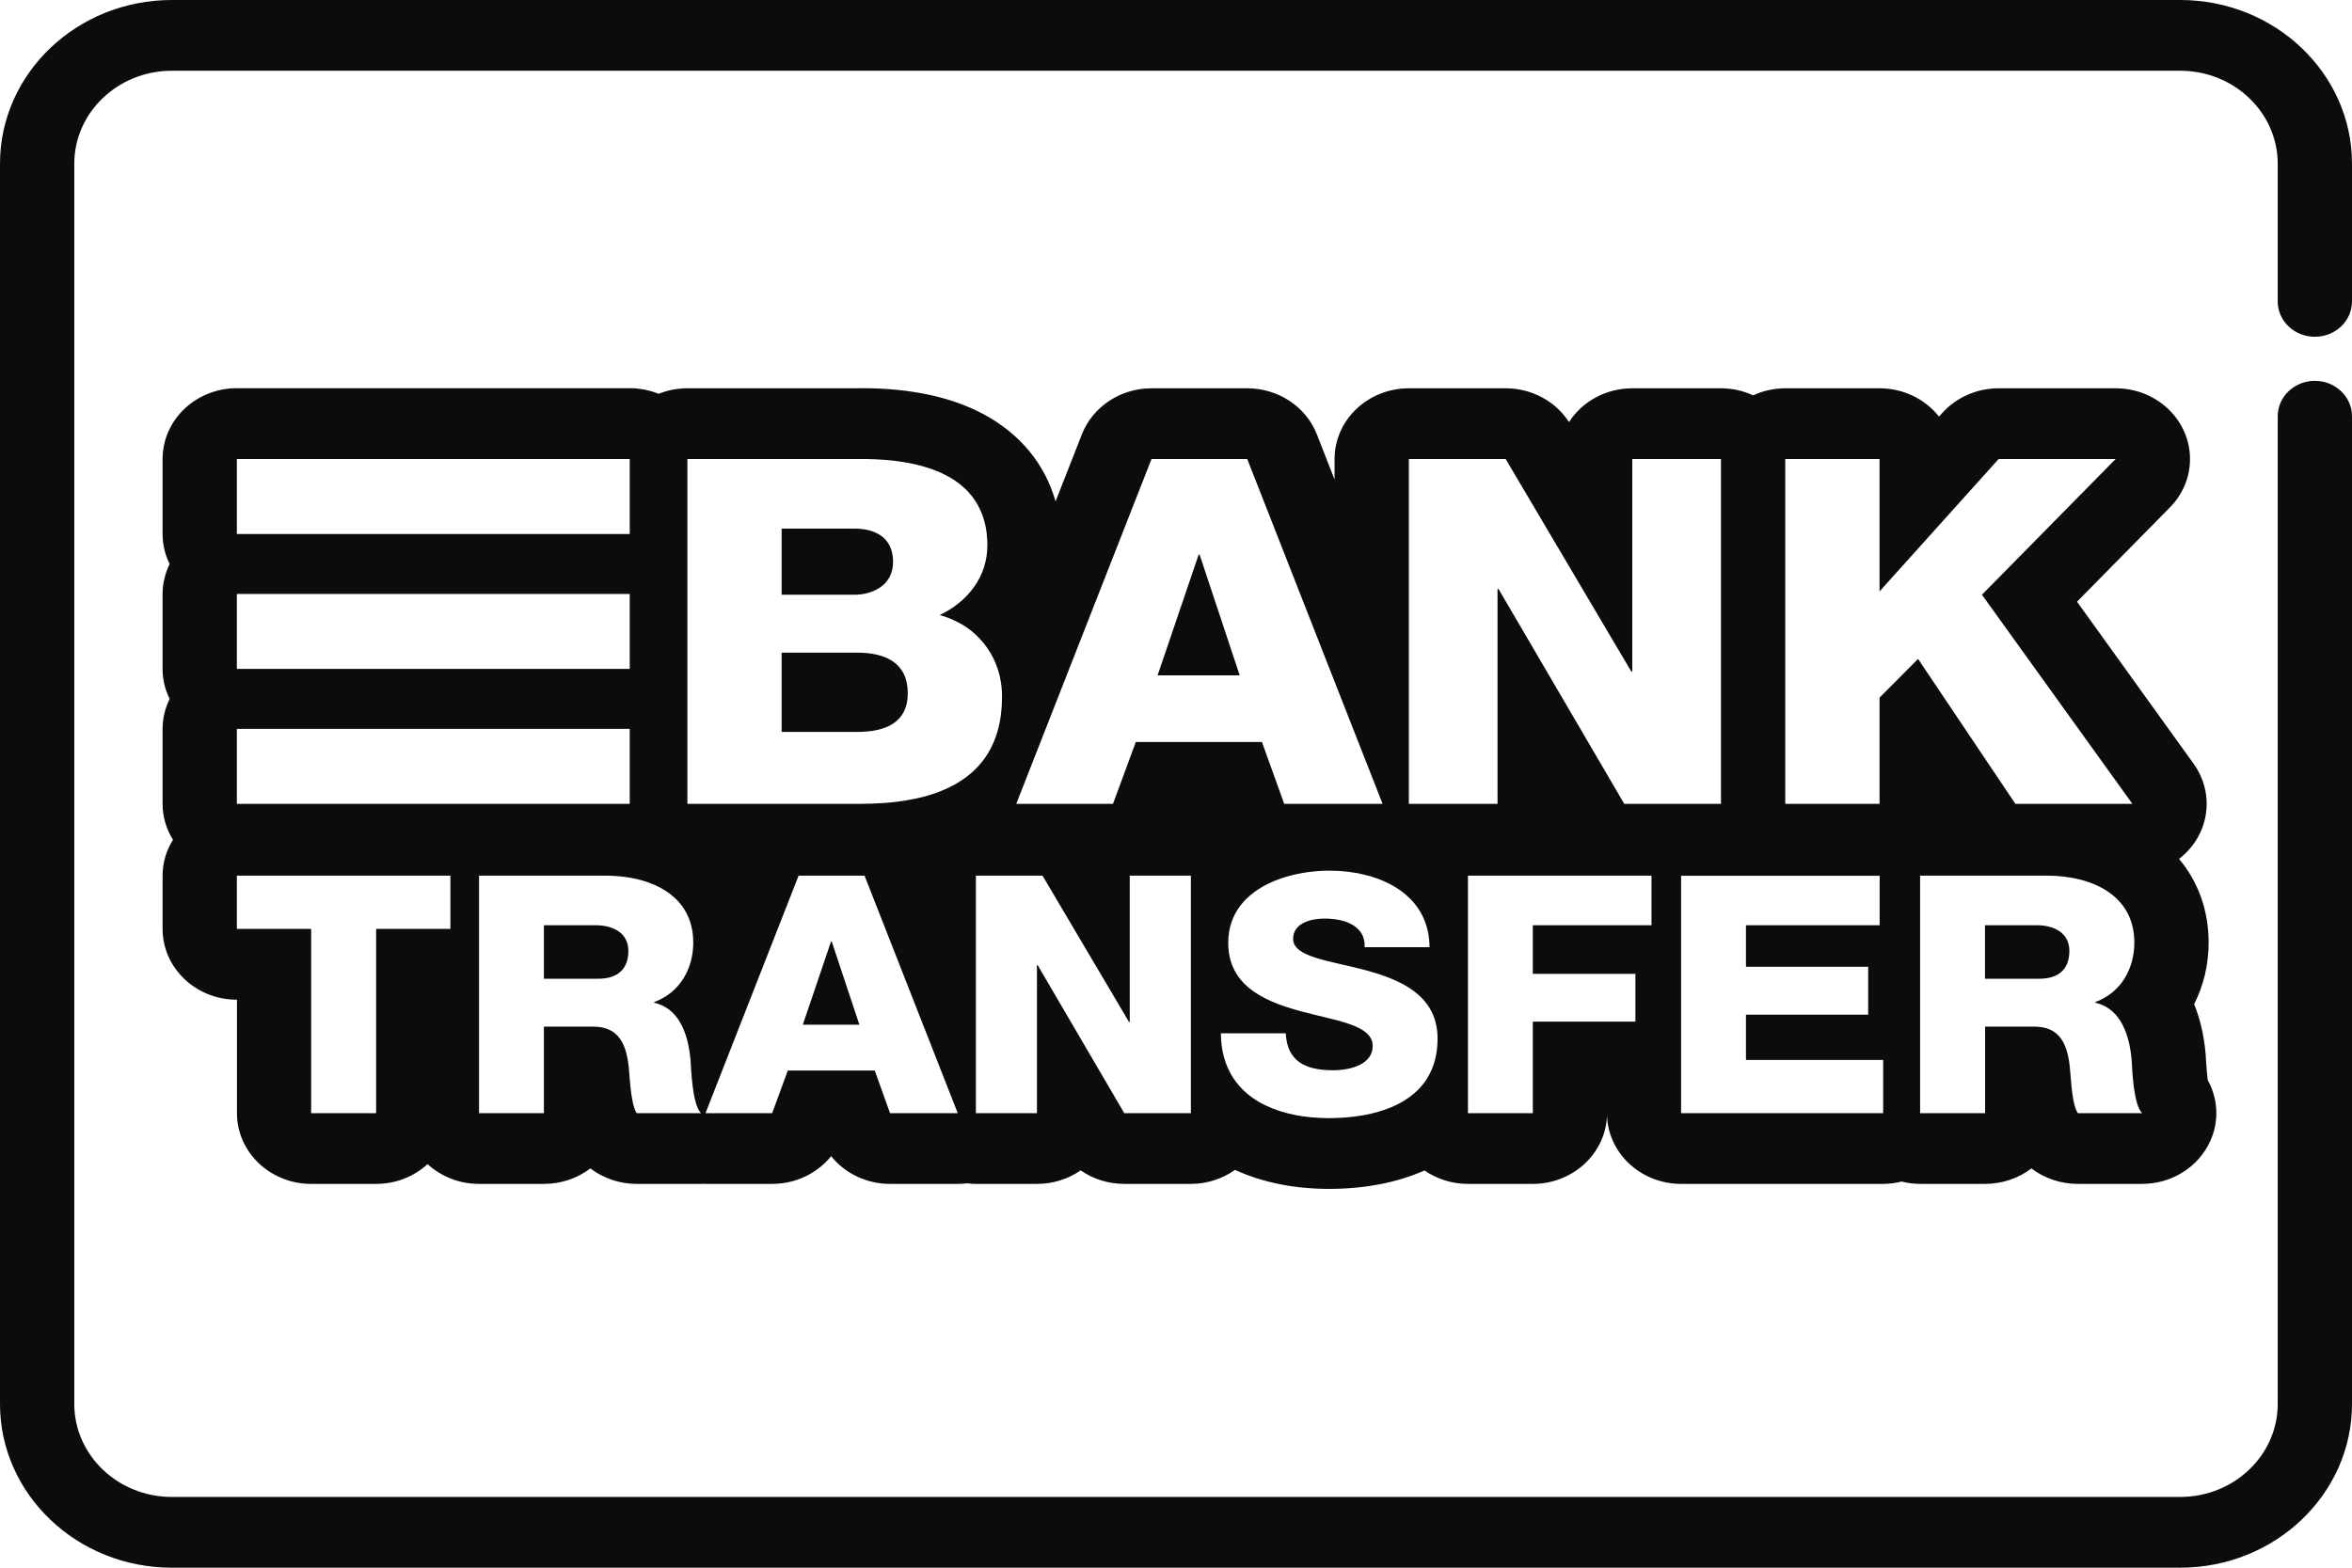 <svg width="24" height="16" viewBox="0 0 24 16" fill="none" xmlns="http://www.w3.org/2000/svg">
<path d="M23.621 3.437C23.83 3.437 24 3.276 24 3.076V1.671C24 0.749 23.214 0 22.247 0H1.753C0.786 4.46784e-05 0 0.749 0 1.671V14.329C0 15.251 0.786 16 1.753 16H22.247C23.214 16 24 15.251 24 14.329V4.248C24 4.049 23.83 3.887 23.621 3.887C23.412 3.887 23.242 4.049 23.242 4.248V14.329C23.242 14.852 22.796 15.278 22.247 15.278H1.753C1.204 15.278 0.758 14.852 0.758 14.329V1.671C0.758 1.148 1.204 0.722 1.753 0.722H22.247C22.796 0.722 23.242 1.148 23.242 1.671V3.076C23.242 3.276 23.412 3.437 23.621 3.437Z" fill="#0D0B0B"/>
<path d="M8.746 6.661H7.976V7.47H8.746V7.47C9.051 7.47 9.263 7.366 9.263 7.075C9.263 6.765 9.036 6.661 8.746 6.661Z" fill="#0D0B0B"/>
<path d="M8.72 5.395H7.976V6.07H8.72C8.886 6.07 9.113 5.986 9.113 5.735C9.113 5.479 8.922 5.395 8.72 5.395Z" fill="#0D0B0B"/>
<path d="M12.241 5.661H12.231L11.812 6.893H12.65L12.241 5.661Z" fill="#0D0B0B"/>
<path d="M6.077 9.443H5.55V9.989H6.106C6.305 9.989 6.412 9.888 6.412 9.705C6.412 9.525 6.262 9.443 6.077 9.443Z" fill="#0D0B0B"/>
<path d="M8.487 9.609H8.48L8.192 10.458H8.769L8.487 9.609Z" fill="#0D0B0B"/>
<path d="M20.782 9.443H20.255V9.989H20.81C21.01 9.989 21.116 9.888 21.116 9.705C21.116 9.525 20.967 9.443 20.782 9.443Z" fill="#0D0B0B"/>
<path d="M22.528 11.024C22.522 10.979 22.516 10.91 22.51 10.816C22.509 10.796 22.508 10.779 22.507 10.765C22.507 10.76 22.506 10.756 22.506 10.751C22.488 10.554 22.446 10.388 22.389 10.249C22.485 10.06 22.537 9.846 22.537 9.62C22.537 9.288 22.428 8.996 22.235 8.766C22.314 8.705 22.381 8.629 22.43 8.54C22.561 8.303 22.543 8.016 22.384 7.795L21.194 6.141L22.135 5.186C22.266 5.056 22.347 4.88 22.347 4.685C22.347 4.286 22.007 3.963 21.589 3.963H21.589H20.394C20.173 3.963 19.963 4.055 19.819 4.215L19.786 4.252C19.647 4.076 19.427 3.963 19.179 3.963H18.218C18.1 3.963 17.989 3.989 17.889 4.035C17.79 3.989 17.679 3.963 17.561 3.963H16.656C16.383 3.963 16.143 4.101 16.01 4.308C15.873 4.094 15.628 3.963 15.364 3.963H14.376C13.958 3.963 13.618 4.286 13.618 4.685V4.894L13.437 4.432C13.326 4.15 13.043 3.963 12.727 3.963H11.75C11.434 3.963 11.151 4.15 11.04 4.432L10.771 5.117C10.663 4.739 10.414 4.432 10.043 4.231C9.715 4.053 9.295 3.962 8.796 3.962H8.796C8.776 3.962 8.756 3.963 8.736 3.963H7.014C6.91 3.963 6.811 3.983 6.721 4.019C6.63 3.983 6.53 3.962 6.426 3.962H2.417C1.998 3.962 1.659 4.286 1.659 4.685V5.45C1.659 5.559 1.685 5.663 1.731 5.756C1.686 5.849 1.659 5.952 1.659 6.062V6.827C1.659 6.936 1.685 7.04 1.731 7.133C1.686 7.226 1.659 7.329 1.659 7.439V8.204C1.659 8.338 1.698 8.463 1.765 8.571C1.698 8.678 1.659 8.803 1.659 8.937V9.48C1.659 9.879 1.998 10.203 2.417 10.203H2.418V11.361C2.418 11.759 2.757 12.083 3.175 12.083H3.838C4.042 12.083 4.227 12.006 4.363 11.881C4.499 12.006 4.684 12.083 4.888 12.083H5.55C5.73 12.083 5.894 12.024 6.024 11.925C6.157 12.026 6.323 12.083 6.497 12.083H7.153C7.162 12.083 7.172 12.082 7.181 12.082C7.187 12.082 7.193 12.083 7.199 12.083H7.879C8.119 12.083 8.34 11.975 8.481 11.8C8.621 11.975 8.842 12.083 9.082 12.083H9.773C9.805 12.083 9.836 12.081 9.867 12.077C9.897 12.081 9.927 12.083 9.958 12.083H10.581C10.748 12.083 10.902 12.032 11.027 11.945C11.154 12.033 11.309 12.083 11.472 12.083H12.152C12.321 12.083 12.476 12.029 12.602 11.94C12.875 12.065 13.199 12.134 13.562 12.134C13.927 12.134 14.258 12.069 14.536 11.946C14.661 12.032 14.813 12.083 14.979 12.083H15.641C16.051 12.083 16.384 11.772 16.398 11.385C16.411 11.772 16.744 12.083 17.154 12.083H19.216C19.281 12.083 19.344 12.074 19.404 12.059C19.465 12.074 19.528 12.083 19.593 12.083H20.255C20.434 12.083 20.599 12.024 20.729 11.925C20.861 12.026 21.028 12.083 21.202 12.083H21.858C22.161 12.083 22.436 11.91 22.555 11.643C22.646 11.441 22.633 11.213 22.528 11.024ZM2.417 5.339V4.685H6.256H6.426V5.45H2.417V5.339ZM2.417 6.716V6.172V6.062H6.426V6.827H2.417V6.716ZM2.417 7.549V7.439H6.426V8.204H6.256H2.417V7.549ZM4.596 9.48H4.13H3.838V11.361H3.175V9.48H2.417V8.937H4.13H4.596V9.48ZM6.497 11.361V11.361C6.478 11.333 6.464 11.287 6.454 11.236C6.454 11.236 6.454 11.235 6.454 11.235C6.436 11.148 6.429 11.046 6.424 10.992C6.424 10.985 6.423 10.979 6.423 10.974C6.405 10.729 6.362 10.478 6.052 10.478H5.55V11.361H4.888V10.147V8.937H5.354H6.184C6.212 8.937 6.24 8.938 6.268 8.94C6.287 8.941 6.305 8.943 6.324 8.944C6.333 8.945 6.342 8.946 6.351 8.947C6.374 8.949 6.396 8.953 6.418 8.956C6.423 8.957 6.428 8.958 6.432 8.958C6.782 9.02 7.074 9.222 7.074 9.62C7.074 9.799 7.012 9.973 6.886 10.095L6.886 10.096C6.885 10.096 6.885 10.096 6.885 10.097C6.872 10.109 6.859 10.121 6.845 10.132C6.84 10.135 6.835 10.139 6.831 10.142C6.82 10.15 6.81 10.158 6.799 10.165C6.793 10.169 6.788 10.172 6.782 10.176C6.77 10.182 6.759 10.189 6.747 10.195C6.741 10.198 6.736 10.201 6.73 10.204C6.713 10.212 6.695 10.22 6.675 10.227V10.234C6.691 10.237 6.705 10.242 6.719 10.246C6.723 10.248 6.728 10.25 6.732 10.252C6.742 10.255 6.751 10.259 6.76 10.263C6.764 10.265 6.769 10.268 6.773 10.27C6.783 10.275 6.793 10.281 6.803 10.287C6.805 10.289 6.807 10.29 6.809 10.291L6.809 10.291C6.974 10.402 7.028 10.627 7.046 10.814C7.053 10.916 7.064 11.272 7.153 11.361H6.497ZM9.2 11.361H9.082L8.926 10.926H8.039L7.906 11.288L7.879 11.361H7.199L8.149 8.937H8.822L9.773 11.361H9.2ZM9.627 8.063C9.627 8.063 9.627 8.063 9.627 8.063C9.568 8.088 9.507 8.109 9.442 8.127C9.441 8.127 9.44 8.128 9.439 8.128C9.375 8.145 9.309 8.159 9.24 8.17C9.238 8.171 9.236 8.171 9.233 8.171C9.2 8.177 9.166 8.181 9.132 8.185C9.128 8.186 9.125 8.186 9.122 8.186C9.09 8.19 9.057 8.193 9.024 8.195C9.021 8.195 9.018 8.196 9.015 8.196C8.981 8.198 8.947 8.2 8.913 8.201C8.906 8.202 8.899 8.202 8.892 8.202C8.857 8.203 8.823 8.204 8.788 8.204H7.183H7.014V4.685H7.183H8.741C8.759 4.685 8.777 4.685 8.795 4.685C8.797 4.685 8.797 4.685 8.798 4.685C8.806 4.685 8.815 4.685 8.823 4.685C8.834 4.685 8.846 4.685 8.858 4.685C8.866 4.686 8.874 4.686 8.883 4.686C8.894 4.686 8.905 4.687 8.917 4.687C8.925 4.687 8.934 4.688 8.943 4.688C8.954 4.689 8.965 4.689 8.976 4.69C8.985 4.69 8.993 4.691 9.002 4.692C9.013 4.692 9.024 4.693 9.035 4.694C9.044 4.695 9.052 4.696 9.061 4.696C9.072 4.697 9.083 4.698 9.094 4.699C9.103 4.7 9.111 4.701 9.12 4.702C9.131 4.704 9.142 4.705 9.152 4.706C9.161 4.707 9.17 4.709 9.178 4.71C9.189 4.711 9.199 4.713 9.21 4.715C9.219 4.716 9.227 4.717 9.236 4.719C9.246 4.721 9.257 4.722 9.267 4.724C9.276 4.726 9.284 4.728 9.293 4.729C9.303 4.731 9.313 4.734 9.323 4.736C9.332 4.738 9.34 4.739 9.348 4.741C9.358 4.744 9.368 4.746 9.378 4.749C9.387 4.751 9.395 4.753 9.403 4.755C9.413 4.758 9.423 4.761 9.432 4.764C9.441 4.766 9.449 4.768 9.457 4.771C9.466 4.774 9.476 4.777 9.485 4.78C9.493 4.783 9.501 4.786 9.509 4.788C9.518 4.792 9.527 4.795 9.537 4.799C9.544 4.802 9.552 4.805 9.56 4.808C9.569 4.811 9.578 4.815 9.587 4.819C9.594 4.822 9.602 4.826 9.609 4.829C9.618 4.833 9.626 4.837 9.635 4.842C9.642 4.845 9.649 4.849 9.657 4.853C9.665 4.857 9.673 4.862 9.681 4.866C9.688 4.87 9.695 4.874 9.702 4.878C9.71 4.883 9.718 4.888 9.726 4.893C9.733 4.897 9.74 4.902 9.746 4.906C9.754 4.911 9.761 4.917 9.769 4.922C9.775 4.927 9.781 4.931 9.788 4.936C9.795 4.942 9.802 4.947 9.809 4.953C9.815 4.958 9.821 4.963 9.827 4.969C9.834 4.975 9.841 4.981 9.847 4.987C9.853 4.992 9.858 4.998 9.864 5.003C9.87 5.01 9.877 5.017 9.883 5.023C9.888 5.029 9.893 5.035 9.898 5.041C9.904 5.048 9.91 5.055 9.916 5.062C9.921 5.068 9.926 5.074 9.93 5.081C9.936 5.088 9.941 5.096 9.946 5.104C9.951 5.11 9.955 5.117 9.959 5.123C9.964 5.131 9.969 5.139 9.974 5.148C9.978 5.155 9.982 5.161 9.985 5.169C9.99 5.177 9.994 5.186 9.998 5.195C10.002 5.202 10.005 5.209 10.008 5.217C10.012 5.226 10.016 5.235 10.02 5.245C10.023 5.252 10.025 5.26 10.028 5.268C10.032 5.277 10.034 5.288 10.038 5.298C10.04 5.306 10.043 5.313 10.045 5.322C10.048 5.332 10.05 5.343 10.053 5.354C10.054 5.362 10.056 5.37 10.058 5.378C10.06 5.39 10.062 5.402 10.064 5.414C10.065 5.422 10.066 5.43 10.068 5.438C10.069 5.452 10.07 5.466 10.071 5.481C10.072 5.487 10.073 5.494 10.073 5.501C10.075 5.523 10.075 5.545 10.075 5.567C10.075 5.883 9.879 6.139 9.589 6.277C9.618 6.285 9.646 6.295 9.674 6.305C9.682 6.308 9.689 6.311 9.697 6.314C9.717 6.323 9.737 6.332 9.756 6.341C9.763 6.344 9.77 6.348 9.777 6.352C9.801 6.364 9.825 6.378 9.847 6.392C9.848 6.393 9.849 6.393 9.849 6.394C9.874 6.41 9.898 6.428 9.921 6.446C9.922 6.448 9.924 6.449 9.926 6.451C9.946 6.468 9.966 6.486 9.984 6.505C9.987 6.507 9.989 6.509 9.991 6.512C10.052 6.575 10.102 6.647 10.14 6.726C10.14 6.726 10.14 6.726 10.14 6.726C10.195 6.841 10.225 6.971 10.225 7.11C10.225 7.616 9.989 7.91 9.627 8.063ZM12.152 11.361H11.926H11.472L10.588 9.85H10.581V11.361H10.531H9.958V9.77V8.937H10.638L11.521 10.431H11.528V8.937H11.965H12.152V11.361ZM11.59 7.573L11.357 8.204H10.632H10.37L11.75 4.685H12.727L13.618 6.956L14.108 8.204H13.126H13.104L12.877 7.573H11.59ZM13.991 11.366C13.991 11.366 13.99 11.367 13.989 11.367C13.963 11.373 13.936 11.378 13.909 11.383C13.908 11.383 13.906 11.383 13.905 11.383C13.852 11.393 13.798 11.399 13.743 11.404C13.739 11.404 13.736 11.405 13.732 11.405C13.706 11.407 13.68 11.409 13.654 11.409C13.65 11.41 13.646 11.41 13.641 11.41C13.615 11.411 13.588 11.412 13.562 11.412C13.535 11.412 13.508 11.411 13.482 11.41C13.476 11.41 13.471 11.409 13.466 11.409C13.441 11.408 13.415 11.406 13.39 11.404C13.385 11.404 13.381 11.403 13.377 11.403C13.352 11.4 13.327 11.398 13.303 11.394C13.301 11.394 13.3 11.394 13.298 11.394C13.273 11.39 13.247 11.386 13.222 11.381C13.218 11.38 13.214 11.379 13.21 11.378C13.185 11.373 13.16 11.368 13.136 11.362C13.134 11.361 13.132 11.361 13.13 11.36C13.106 11.354 13.083 11.347 13.06 11.34C13.058 11.339 13.056 11.339 13.055 11.338C13.031 11.33 13.008 11.322 12.986 11.313C12.982 11.312 12.979 11.31 12.976 11.309C12.954 11.3 12.931 11.29 12.91 11.28C12.91 11.28 12.909 11.28 12.909 11.28C12.641 11.148 12.46 10.913 12.458 10.546H12.909H13.12C13.134 10.831 13.319 10.923 13.601 10.923C13.8 10.923 14.007 10.855 14.007 10.675C14.007 10.461 13.643 10.42 13.277 10.322C13.248 10.314 13.219 10.306 13.191 10.297C13.185 10.296 13.18 10.294 13.174 10.292C13.082 10.264 12.992 10.231 12.91 10.189C12.91 10.189 12.91 10.189 12.91 10.189C12.695 10.08 12.533 9.913 12.533 9.623C12.533 9.314 12.723 9.116 12.976 9.003C12.978 9.002 12.981 9.001 12.983 9C13.005 8.99 13.027 8.982 13.05 8.973C13.053 8.972 13.056 8.971 13.059 8.97C13.082 8.962 13.105 8.954 13.129 8.947C13.131 8.947 13.133 8.946 13.136 8.945C13.276 8.905 13.426 8.886 13.569 8.886C13.687 8.886 13.805 8.899 13.918 8.926H13.918C14.285 9.013 14.584 9.248 14.587 9.667H14.221H13.925C13.935 9.446 13.718 9.375 13.515 9.375C13.373 9.375 13.195 9.423 13.195 9.582C13.195 9.769 13.562 9.803 13.932 9.901C13.956 9.908 13.981 9.915 14.005 9.922C14.006 9.922 14.008 9.923 14.009 9.923C14.349 10.024 14.669 10.193 14.669 10.6C14.669 11.053 14.371 11.278 13.991 11.366ZM16.852 9.443H16.396H15.641V9.939H16.396H16.688V10.427H16.396H15.641V11.361H15.223H14.979V8.937H15.145H16.396H16.852V9.443ZM16.574 8.204V8.204L15.291 6.011H15.281V8.204H14.865H14.376V6.826V4.685H15.364L16.646 6.854H16.656V4.685H17.459H17.561V8.204H17.459H16.574ZM19.216 11.361H18.835H17.154V10.996V8.938H17.61H18.835H19.18V9.443H18.835H17.816V9.867H18.835H19.063V10.356H18.835H17.816V10.818H18.835H19.216V11.361ZM19.572 6.725L19.179 7.12V8.204H18.319H18.217V4.685H18.319H19.179V6.036L20.394 4.685H21.588L20.224 6.07L21.759 8.204H20.565L19.572 6.725ZM21.203 11.361C21.145 11.279 21.135 11.041 21.128 10.974C21.11 10.729 21.067 10.478 20.758 10.478H20.256V11.361H19.974H19.593V8.937H19.938H20.889C21.338 8.937 21.779 9.131 21.779 9.619C21.779 9.881 21.648 10.129 21.381 10.227V10.234C21.651 10.295 21.73 10.583 21.751 10.814C21.758 10.916 21.769 11.272 21.858 11.361H21.203Z" fill="#0D0B0B"/>
</svg>
